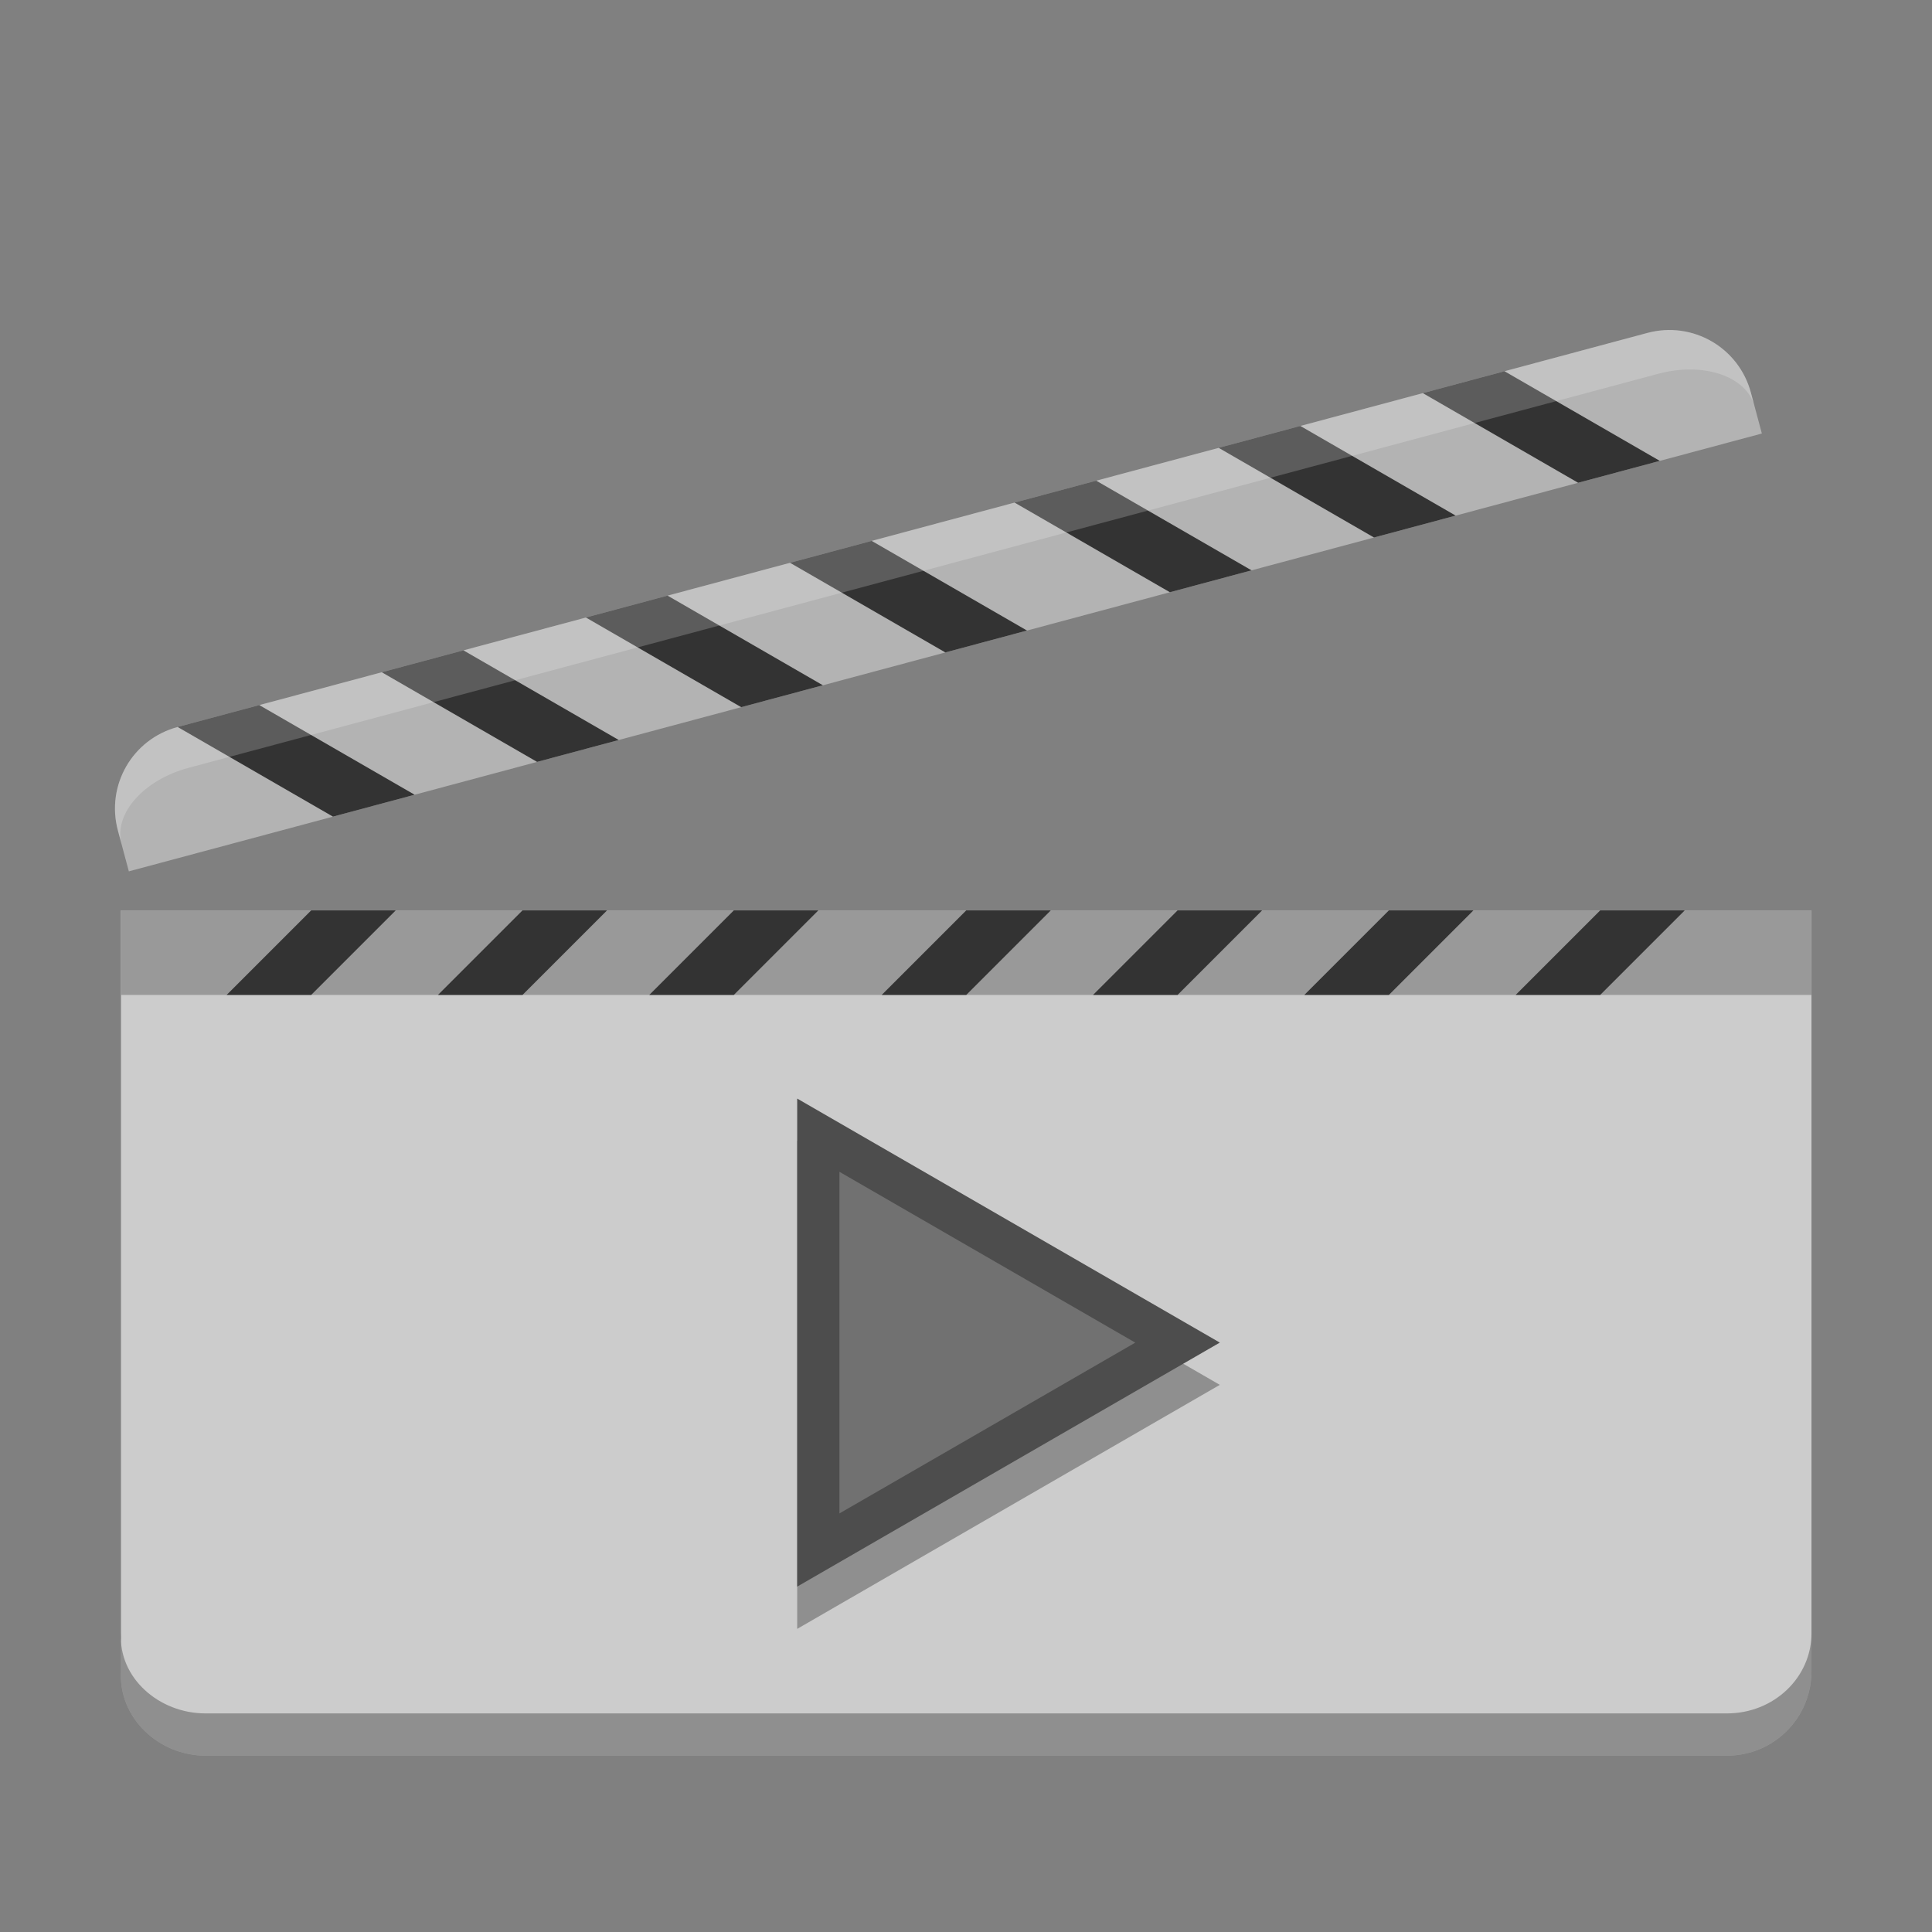 <?xml version="1.0" encoding="UTF-8" standalone="no"?>
<svg
   xmlns:dc="http://purl.org/dc/elements/1.1/"
   xmlns:cc="http://creativecommons.org/ns#"
   xmlns:rdf="http://www.w3.org/1999/02/22-rdf-syntax-ns#"
   xmlns:svg="http://www.w3.org/2000/svg"
   xmlns="http://www.w3.org/2000/svg"
   version="1.1"
   id="svg2"
   viewBox="0 0 16 16"
   height="16"
   width="16">
  <rect x="0" y="0" width="16" height="16" fill="#808080" stroke="none"/>
  <defs
     id="defs4" />
  <g
     transform="translate(0,-1036.362)"
     id="layer1">
    <g
       id="layer1-7"
       transform="matrix(0.35,0,0,0.35,-0.398,684.675)">
      <g
         id="g4201">
        <path
           style="opacity:1;fill:#cccccc;fill-opacity:1;stroke:none;stroke-width:2;stroke-miterlimit:4;stroke-dasharray:none;stroke-opacity:1"
           d="m 44,1026.362 0,18 c 0,1.108 -0.892,2 -2,2 l -36,0 c -1.108,0 -2.065,-0.894 -2,-2 l 0,-18 z"
           id="rect3204" />
        <g
           id="g3372"
           transform="matrix(0.966,-0.259,0.259,0.966,-265.247,35.974)">
          <path
             id="rect3210"
             d="m 42,1022.362 c 1.108,0 2,0.892 2,2 l 0,1 -40,0 0,-1 c 0,-1.108 0.892,-2 2,-2 l 36,0 z"
             style="opacity:1;fill:#b3b3b3;fill-opacity:1;stroke:none;stroke-width:2;stroke-miterlimit:4;stroke-dasharray:none;stroke-opacity:1" />
          <path
             id="path3220"
             d="m 41.5,1025.362 -3,-3 -2,0 3,3 z"
             style="fill:#333333;fill-rule:evenodd;stroke:none;stroke-width:1px;stroke-linecap:butt;stroke-linejoin:miter;stroke-opacity:1" />
          <path
             style="fill:#333333;fill-rule:evenodd;stroke:none;stroke-width:1px;stroke-linecap:butt;stroke-linejoin:miter;stroke-opacity:1"
             d="m 36.5,1025.362 -3,-3 -2,0 3,3 z"
             id="path3222" />
          <path
             style="fill:#333333;fill-rule:evenodd;stroke:none;stroke-width:1px;stroke-linecap:butt;stroke-linejoin:miter;stroke-opacity:1"
             d="m 31.5,1025.362 -3,-3 -2,0 3,3 z"
             id="path3224" />
          <path
             id="path3226"
             d="m 26,1025.362 -3,-3 -2,0 3,3 z"
             style="fill:#333333;fill-rule:evenodd;stroke:none;stroke-width:1px;stroke-linecap:butt;stroke-linejoin:miter;stroke-opacity:1" />
          <path
             style="fill:#333333;fill-rule:evenodd;stroke:none;stroke-width:1px;stroke-linecap:butt;stroke-linejoin:miter;stroke-opacity:1"
             d="m 21,1025.362 -3,-3 -2,0 3,3 z"
             id="path3228" />
          <path
             id="path3230"
             d="m 16,1025.362 -3,-3 -2,0 3,3 z"
             style="fill:#333333;fill-rule:evenodd;stroke:none;stroke-width:1px;stroke-linecap:butt;stroke-linejoin:miter;stroke-opacity:1" />
          <path
             id="path3232"
             d="m 11,1025.362 -3,-3 -2,0 3,3 z"
             style="fill:#333333;fill-rule:evenodd;stroke:none;stroke-width:1px;stroke-linecap:butt;stroke-linejoin:miter;stroke-opacity:1" />
          <path
             id="path3272"
             d="m 42,1022.362 c 1.108,0 2,0.892 2,2 l 0,0.334 c 0,-0.739 -0.892,-1.334 -2,-1.334 l -36,0 c -1.108,0 -2,0.595 -2,1.334 l 0,-0.334 c 0,-1.108 0.892,-2 2,-2 l 36,0 z"
             style="opacity:0.2;fill:#ffffff;fill-opacity:1;stroke:none;stroke-width:2;stroke-miterlimit:4;stroke-dasharray:none;stroke-opacity:1" />
        </g>
        <path
           style="opacity:0.3;fill:#000000;fill-opacity:1;stroke:none;stroke-width:2;stroke-miterlimit:4;stroke-dasharray:none;stroke-opacity:1"
           d="M 4,39.1 4,40 c -0.065,1.106 0.892,2 2,2 l 36,0 c 1.108,0 2,-0.892 2,-2 l 0,-0.9 C 44,40.152 43.108,41 42,41 L 6,41 C 4.892,41 3.935,40.15 4,39.1 Z"
           transform="translate(0,1004.362)"
           id="path3277" />
        <g
           id="g3286"
           transform="translate(0,-4.767941e-5)">
          <path
             style="opacity:0.3;fill:#000000;fill-opacity:1;stroke:none;stroke-width:2;stroke-miterlimit:4;stroke-dasharray:none;stroke-opacity:1"
             id="path3284"
             d="m 20,1043.362 0,-5.774 0,-5.774 5,2.887 5,2.887 -5,2.887 z" />
          <path
             d="m 20,1042.362 0,-5.774 0,-5.774 5,2.887 5,2.887 -5,2.887 z"
             id="path3208"
             style="opacity:1;fill:#4d4d4d;fill-opacity:1;stroke:none;stroke-width:2;stroke-miterlimit:4;stroke-dasharray:none;stroke-opacity:1" />
          <path
             style="opacity:0.2;fill:#ffffff;fill-opacity:1;stroke:none;stroke-width:2;stroke-miterlimit:4;stroke-dasharray:none;stroke-opacity:1"
             id="path3282"
             d="m 21,1040.63 0,-4.042 0,-4.041 3.5,2.021 3.5,2.021 -3.5,2.021 z" />
        </g>
        <g
           id="g3362">
          <path
             style="opacity:1;fill:#999999;fill-opacity:1;stroke:none;stroke-width:2;stroke-miterlimit:4;stroke-dasharray:none;stroke-opacity:1"
             d="m 4,1026.362 0,2 40,0 0,-2 z"
             id="path3304" />
          <path
             id="path3360"
             d="m 8.5,1026.362 -2,2 2,0 2,-2 -2,0 z"
             style="fill:#333333;fill-rule:evenodd;stroke:none;stroke-width:1px;stroke-linecap:butt;stroke-linejoin:miter;stroke-opacity:1" />
          <path
             id="path3358"
             d="m 13.5,1026.362 -2,2 2,0 2,-2 -2,0 z"
             style="fill:#333333;fill-rule:evenodd;stroke:none;stroke-width:1px;stroke-linecap:butt;stroke-linejoin:miter;stroke-opacity:1" />
          <path
             id="path3356"
             d="m 18.5,1026.362 -2,2 2,0 2,-2 -2,0 z"
             style="fill:#333333;fill-rule:evenodd;stroke:none;stroke-width:1px;stroke-linecap:butt;stroke-linejoin:miter;stroke-opacity:1" />
          <path
             id="path3354"
             d="m 24,1026.362 -2,2 2,0 2,-2 -2,0 z"
             style="fill:#333333;fill-rule:evenodd;stroke:none;stroke-width:1px;stroke-linecap:butt;stroke-linejoin:miter;stroke-opacity:1" />
          <path
             id="path3352"
             d="m 29,1026.362 -2,2 2,0 2,-2 -2,0 z"
             style="fill:#333333;fill-rule:evenodd;stroke:none;stroke-width:1px;stroke-linecap:butt;stroke-linejoin:miter;stroke-opacity:1" />
          <path
             id="path3350"
             d="m 34,1026.362 -2,2 2,0 2,-2 -2,0 z"
             style="fill:#333333;fill-rule:evenodd;stroke:none;stroke-width:1px;stroke-linecap:butt;stroke-linejoin:miter;stroke-opacity:1" />
          <path
             id="path3306"
             d="m 39,1026.362 -2,2 2,0 2,-2 -2,0 z"
             style="fill:#333333;fill-rule:evenodd;stroke:none;stroke-width:1px;stroke-linecap:butt;stroke-linejoin:miter;stroke-opacity:1" />
        </g>
      </g>
    </g>
  </g>
</svg>
